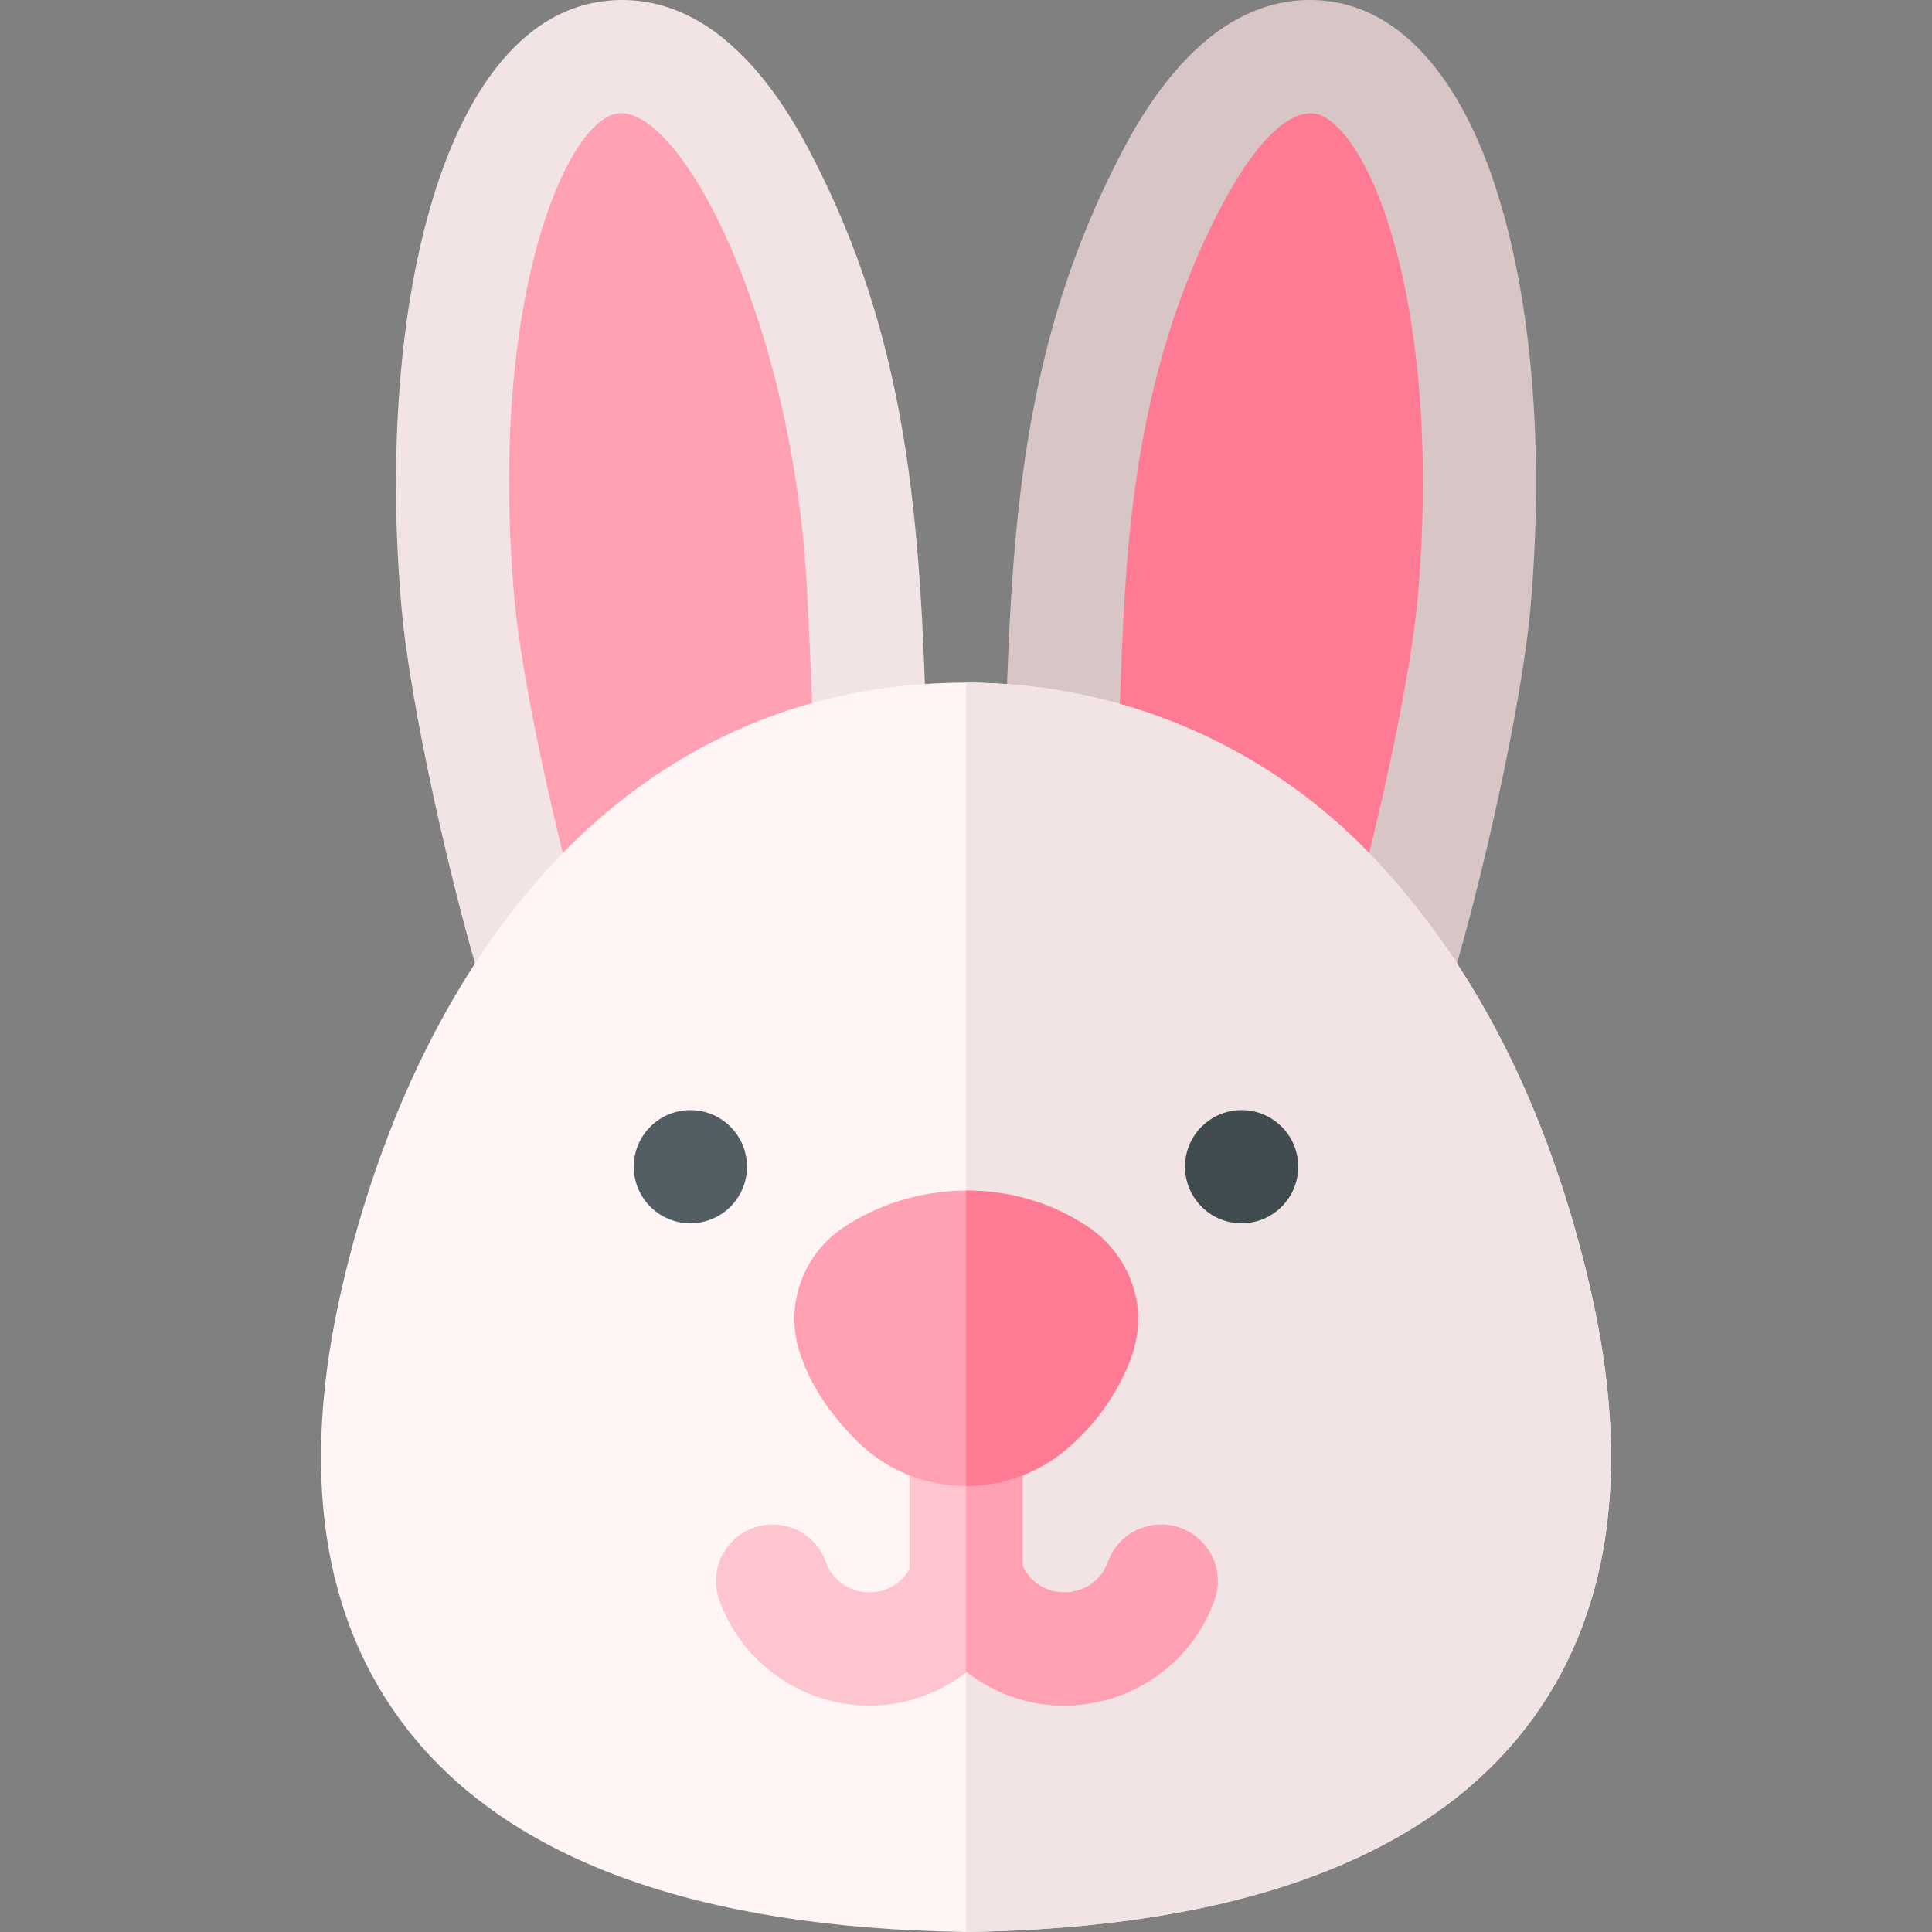 <svg id="Capa_1" enable-background="new 0 0 512 512" height="512" viewBox="0 0 512 512" width="512" xmlns="http://www.w3.org/2000/svg"><rect x="0" y="0" width="512" height="512" fill="#808080" stroke="none"/><g><g><path d="m236.103 189.537c.19 6.361-4.27 11.927-10.527 13.119-20.795 3.967-39.576 14.13-54.312 29.393-15.162 15.648-15.144 23.862-26.543 22.151-4.866-.786-8.876-4.261-10.328-8.98-7.243-23.421-16.681-65.165-18.643-87.593-2.973-33.827-.666-66.263 6.508-91.352 8.323-29.125 22.878-46.039 40.985-47.629 27.778-2.437 43.267 28.866 48.357 39.151 21.62 43.619 23.173 86.732 24.503 131.74z" fill="#ffa1b2"/></g><g><path d="m398.935 158.584c-2.05 23.439-11.914 67.064-19.483 91.542-3.279 10.656-17.436 13.053-23.982 3.857-17.658-24.88-40.083-42.383-71.313-48.341-6.54-1.247-11.201-7.063-11.002-13.711 1.38-46.687 2.918-91.902 25.608-137.679 5.32-10.748 21.507-43.445 50.538-40.916 18.923 1.662 34.134 19.338 42.833 49.777 7.497 26.221 9.908 60.119 6.801 95.471z" fill="#ff7b94"/></g><g><path d="m127.968 262.305c-8.375-27.105-19.293-75.396-21.571-101.352-6.985-79.443 11.183-156.954 54.951-160.796 32.139-2.827 50.064 33.395 55.955 45.296 24.726 49.905 26.746 98.811 28.35 152.419.221 7.365-4.942 13.801-12.181 15.182-34.445 6.575-59.24 25.795-78.948 53.516-7.183 10.102-22.892 7.595-26.556-4.265zm36.002-232.264c-13.729 1.205-34.637 49.247-27.688 128.288 1.438 16.392 6.968 43.946 12.872 67.783 18.335-18.945 40.985-32.465 66.088-39.549-.574-14.803-1.294-28.76-1.333-29.504-3.548-71.489-33.117-128.522-49.939-127.018z" fill="#f2e4e4"/></g><g><path d="m357.478 266.572c-19.645-27.624-44.398-46.924-78.95-53.519-7.238-1.381-12.401-7.817-12.181-15.182 1.546-51.687 3.197-101.654 28.353-152.424 5.888-11.894 23.808-48.098 55.951-45.291 20.949 1.839 37.79 21.41 47.422 55.106 8.297 29.023 10.971 66.559 7.53 105.693-2.277 25.953-13.196 74.244-21.571 101.349-3.667 11.868-19.376 14.359-26.554 4.268zm-60.721-80.011c25.102 7.084 47.749 20.601 66.088 39.549 5.904-23.836 11.434-51.39 12.872-67.78 3.127-35.569.822-69.244-6.49-94.823-6.402-22.395-15.261-32.946-21.2-33.467-4.372-.383-13.632 2.839-26.444 28.72-22.479 45.369-23.42 91.52-24.826 127.801z" fill="#d8c5c5"/></g><g><path d="m404 458.352c-27.03 34.538-76.75 52.588-147.78 53.638-.07.01-.15.01-.22.01s-.15 0-.22-.01c-71.03-1.05-120.75-19.099-147.78-53.638-22.81-29.169-28.65-68.657-17.33-117.355 20.242-87.196 75.068-160.093 165.33-160.093 39.662 0 78.275 15.628 106.95 45.308 30.532 31.629 48.56 72.479 58.38 114.785 11.32 48.698 5.48 88.187-17.33 117.355z" fill="#fff5f5"/></g><path d="m404 458.352c-27.03 34.538-76.75 52.588-147.78 53.638-.07.01-.15.01-.22.01v-331.095c39.662 0 78.275 15.628 106.95 45.308 30.532 31.629 48.56 72.479 58.38 114.785 11.32 48.697 5.48 88.186-17.33 117.354z" fill="#f2e4e4"/><g><circle cx="182.958" cy="309.187" fill="#525e63" r="15"/></g><g><circle cx="329.042" cy="309.187" fill="#414c51" r="15"/></g><g><g fill="#ffc5ce"><path d="m321.83 424.084c-9.622 26.69-42.731 36.766-65.6 19.039.06-.04.12-.08.17-.13-.11.01-.22.01-.33.01.05.04.1.08.16.12-8.24 6.172-16.938 8.88-25.86 8.88-17.75 0-33.72-11.219-39.74-27.919-2.81-7.79 1.23-16.379 9.03-19.189 7.79-2.81 16.39 1.23 19.19 9.02 3.54 9.791 16.973 10.972 22.15 1.92v-37.008c0-8.29 6.72-14.999 15-14.999s15 6.71 15 14.999v36.118c4.63 9.884 18.91 9.202 22.61-1.03 2.81-7.79 11.4-11.829 19.2-9.02 7.79 2.81 11.83 11.399 9.02 19.189z"/><path d="m256.4 442.993c-.05.05-.11.09-.17.13-.06-.04-.11-.08-.16-.12.11 0 .22 0 .33-.01z"/></g><g><path d="m256.4 442.993c-.05.05-.11.09-.17.13-.06-.04-.11-.08-.16-.12.11 0 .22 0 .33-.01z" fill="#ffc5ce"/></g></g><path d="m321.83 424.084c-9.622 26.69-42.731 36.766-65.6 19.039-.08.06-.15.12-.23.17v-79.466c8.28 0 15 6.71 15 14.999v36.118c4.63 9.884 18.91 9.202 22.61-1.03 2.81-7.79 11.4-11.829 19.2-9.02 7.79 2.811 11.83 11.4 9.02 19.19z" fill="#ffa1b2"/><g><path d="m300.09 358.787c-2.64 7.98-7.65 15.709-14.9 22.969-16.015 16.077-42.191 16.089-58.24 0-7.54-7.56-12.65-15.609-15.2-23.919-3.71-12.11 1.13-25.499 11.77-32.549 36.037-23.862 87.9-.734 76.57 33.499z" fill="#ffa1b2"/></g><path d="m300.09 358.787c-4.257 12.868-18.907 35.028-44.09 35.028v-78.317c11.649 0 22.602 3.353 31.92 9.33 11.36 7.3 16.37 21.269 12.17 33.959z" fill="#ff7b94"/></g></svg>